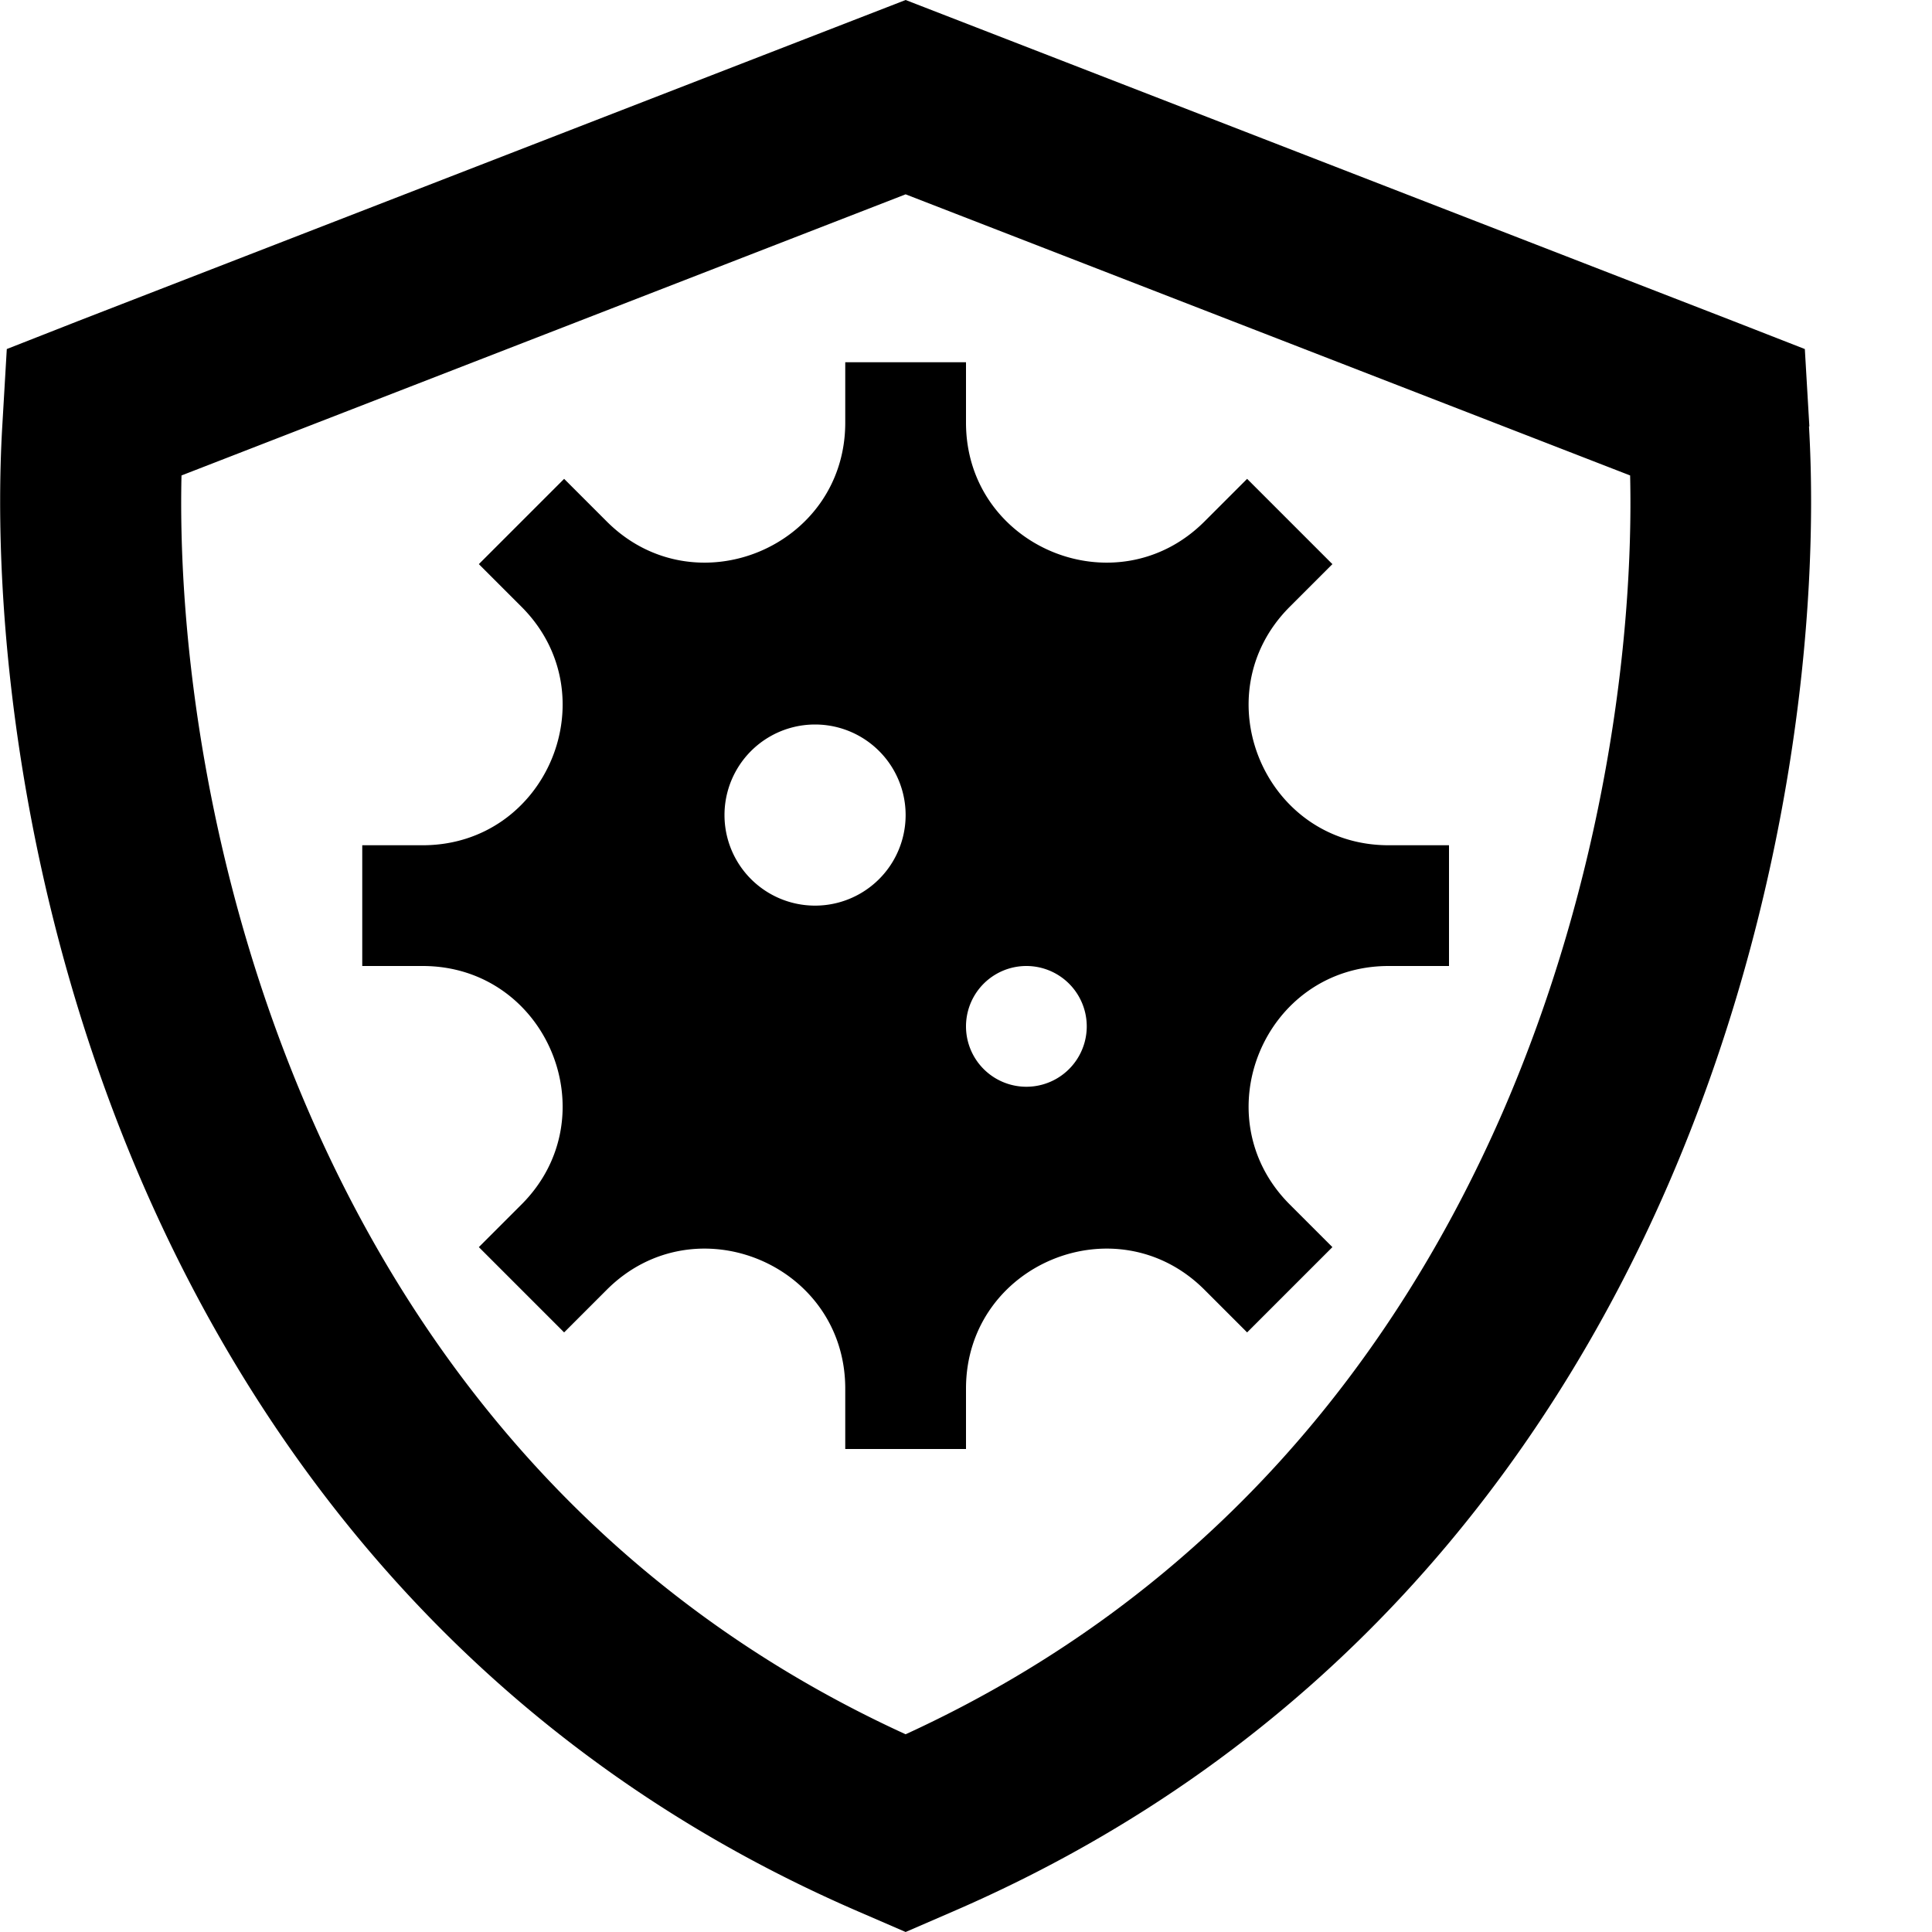 <svg xmlns="http://www.w3.org/2000/svg" viewBox="0 0 512 512"><path d="M48.1 126L240 51.5 432 126c1 43.5-6.9 106.9-33.8 168.8C369.9 359.7 321.1 422.4 240 459.6c-81.1-37.1-129.9-99.8-158.1-164.8C55 232.9 47.1 169.5 48.1 126zm431.4-13l-1.2-20.5L459.1 85 251.6 4.5 240 0 228.4 4.5 20.9 85 1.8 92.5 .6 113c-2.9 49.9 4.9 126.3 37.3 200.9c32.7 75.2 91 150 189.4 192.6L240 512l12.7-5.5c98.4-42.6 156.7-117.3 189.4-192.6c32.4-74.7 40.2-151 37.3-200.9zm-149 13.9l-11.3 11.3C295.9 161.5 256 145 256 112V96H240 224v16c0 33-39.9 49.5-63.2 26.2l-11.3-11.3-11.3 11.3 0 0-11.3 11.3 11.3 11.3C161.5 184.1 145 224 112 224H96v16 16h16c33 0 49.5 39.9 26.2 63.2l-11.3 11.3 11.3 11.3 0 0 11.3 11.3 11.3-11.3C184.1 318.5 224 335 224 368v16h16 16V368c0-33 39.9-49.5 63.2-26.2l11.3 11.3 11.3-11.3 11.3-11.3-11.3-11.3C318.5 295.9 335 256 368 256h16V240 224H368c-33 0-49.5-39.9-26.2-63.2l11.3-11.3-11.3-11.3-11.3-11.3zM216 192a24 24 0 1 1 0 48 24 24 0 1 1 0-48zm40 80a16 16 0 1 1 32 0 16 16 0 1 1 -32 0z"/></svg>